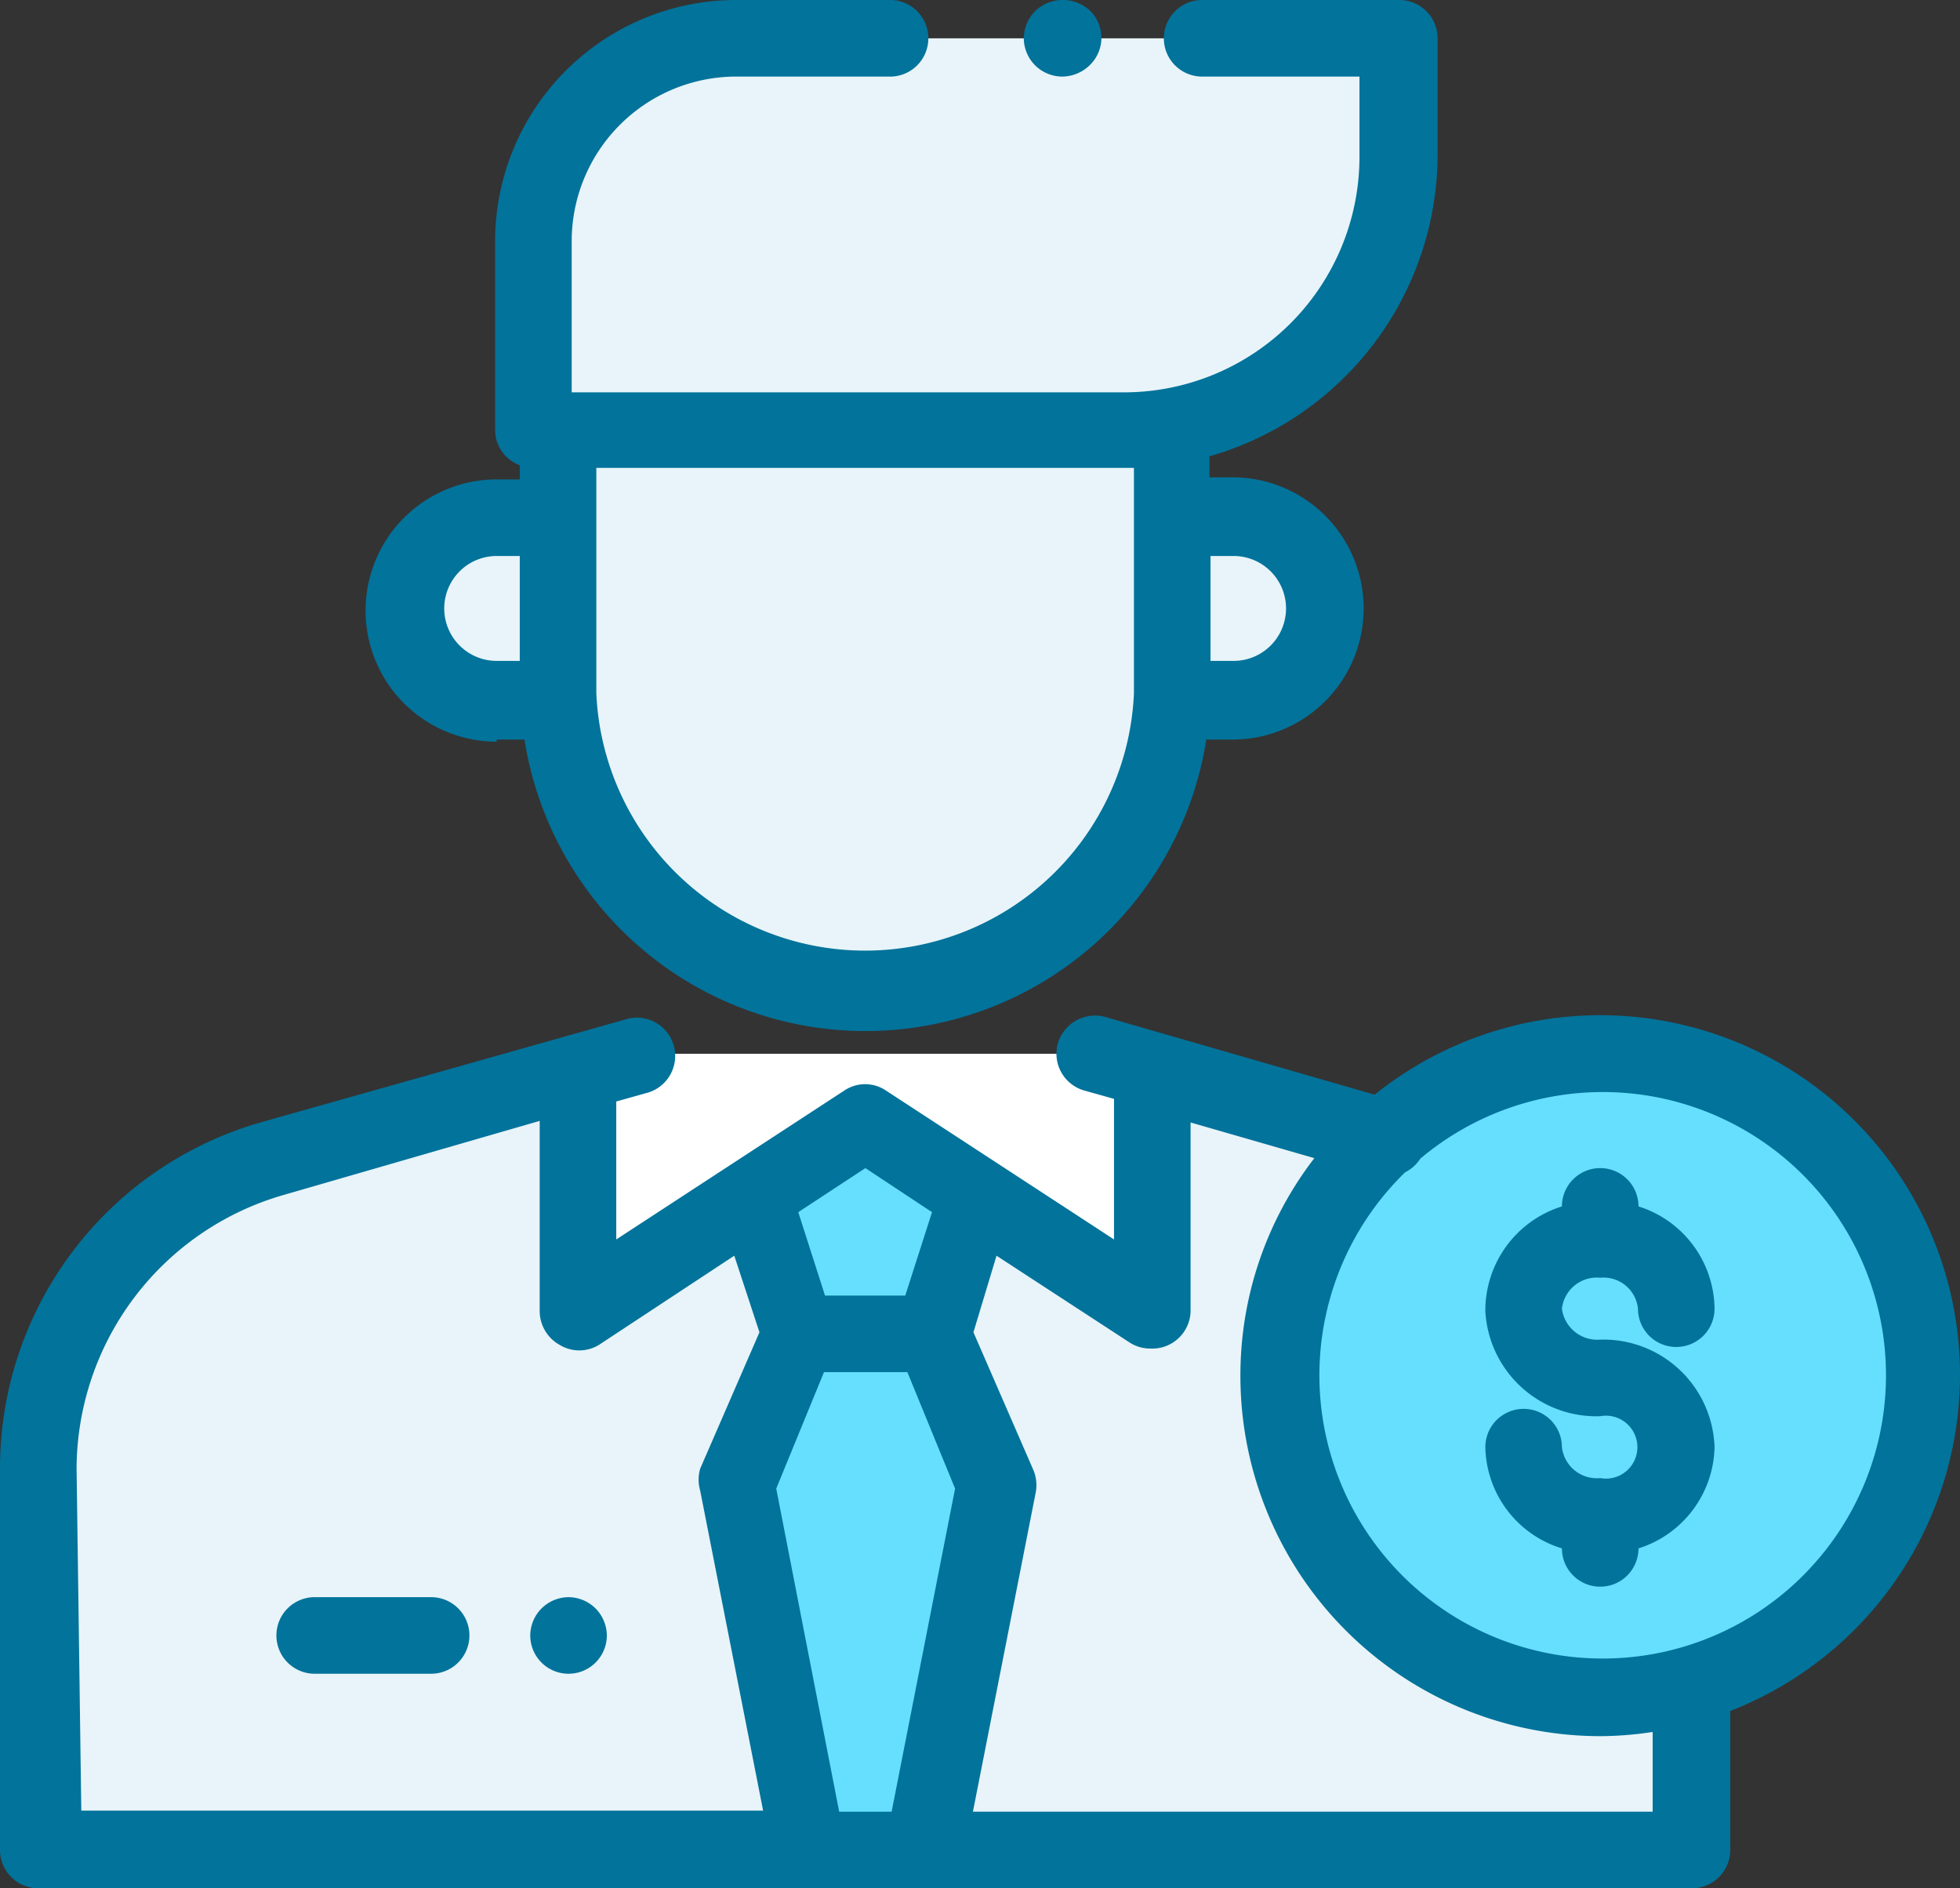 <svg xmlns="http://www.w3.org/2000/svg" viewBox="0 0 37.37 36"><rect x="0" y="0" width="37.37" height="36" fill="#333333" stroke="none"/><defs><style>.cls-1{fill:#e8f4f9;}.cls-2{fill:#66dfff;}.cls-3{fill:#fff;}.cls-4{fill:#02739b;}</style></defs><title>buisness</title><g id="Layer_2" data-name="Layer 2"><g id="Layer_1-2" data-name="Layer 1"><path class="cls-1" d="M23.52,13.37H22.35V9.87h1.17a1.75,1.75,0,0,1,1.75,1.75h0A1.75,1.75,0,0,1,23.52,13.37Z"/><path class="cls-1" d="M9.47,9.87h1.17v3.5H9.47a1.75,1.75,0,0,1-1.75-1.75h0A1.75,1.75,0,0,1,9.47,9.87Z"/><path class="cls-1" d="M26.68.73H14A3.86,3.86,0,0,0,10.17,4.6V8.19h11.3A5.21,5.21,0,0,0,26.68,3Z"/><path class="cls-1" d="M12.12,20.09l-6.94,2A6.15,6.15,0,0,0,.73,28v7.27H32.26V28a6.15,6.15,0,0,0-4.45-5.91l-6.94-2Z"/><polygon class="cls-2" points="18.59 22.97 17.79 25.43 15.2 25.43 14.4 22.97 16.5 21.18 18.59 22.97"/><polygon class="cls-3" points="21.97 24.98 21.97 20.41 20.87 20.09 12.12 20.09 11.02 20.41 11.02 24.98 16.5 21.4 21.97 24.98"/><path class="cls-1" d="M22.35,8.19v5a5.85,5.85,0,0,1-5.85,5.85h0a5.85,5.85,0,0,1-5.86-5.85v-5Z"/><polygon class="cls-2" points="17.61 35.27 18.97 28.3 17.79 25.43 15.2 25.43 14.02 28.3 15.38 35.27 17.61 35.27"/><circle class="cls-2" cx="30.51" cy="26.22" r="6.13"/><path class="cls-4" d="M20.25,1.46a.76.76,0,0,0,.52-.21A.73.73,0,0,0,21,.73a.73.73,0,0,0-.21-.52A.76.76,0,0,0,20.25,0a.74.74,0,0,0-.51.21.74.74,0,0,0-.22.52.74.74,0,0,0,.22.52A.74.74,0,0,0,20.25,1.46Z"/><path class="cls-4" d="M37.37,26.22a6.86,6.86,0,0,0-11.16-5.35l-5.13-1.48a.74.74,0,0,0-.91.5.73.73,0,0,0,.5.9l.57.16v2.68l-4.35-2.84a.71.71,0,0,0-.79,0l-4.35,2.84V21l.57-.16a.73.73,0,1,0-.41-1.4L5,21.39A6.86,6.86,0,0,0,0,28v7.27A.73.73,0,0,0,.73,36H32.26a.73.73,0,0,0,.73-.73V32.62A6.88,6.88,0,0,0,37.37,26.22ZM16.5,22.27l1.27.84-.51,1.59H15.73l-.51-1.59ZM1.46,28a5.45,5.45,0,0,1,3.92-5.21l4.91-1.42V25a.74.74,0,0,0,.38.64.72.72,0,0,0,.75,0L14,23.94l.48,1.46L13.35,28a.75.75,0,0,0,0,.42l1.2,6.1h-13ZM16,34.54l-1.2-6.16.91-2.22H17.3l.91,2.22L17,34.54Zm15.55,0h-13l1.2-6.1a.75.75,0,0,0-.05-.42L18.56,25.4,19,23.94l2.53,1.65a.72.72,0,0,0,.4.12A.73.73,0,0,0,22.7,25v-3.6l2.36.68a6.78,6.78,0,0,0-1.41,4.16,6.87,6.87,0,0,0,6.86,6.86,6.8,6.8,0,0,0,1-.08v1.54Zm-1-2.92a5.4,5.4,0,0,1-3.76-9.27.73.73,0,0,0,.29-.26,5.4,5.4,0,1,1,3.47,9.53Z"/><path class="cls-4" d="M30.51,24.36a.66.66,0,0,1,.72.59.73.73,0,0,0,1.46,0A2.07,2.07,0,0,0,31.24,23a.73.73,0,0,0-1.46,0A2.08,2.08,0,0,0,28.32,25,2.12,2.12,0,0,0,30.51,27a.6.6,0,1,1,0,1.18.67.67,0,0,1-.73-.59.73.73,0,0,0-1.46,0,2.06,2.06,0,0,0,1.46,1.93.73.73,0,0,0,1.46,0,2.07,2.07,0,0,0,1.45-1.93,2.12,2.12,0,0,0-2.18-2.05.68.68,0,0,1-.73-.59A.67.67,0,0,1,30.51,24.36Z"/><path class="cls-4" d="M9.47,14.1H10A6.58,6.58,0,0,0,23,14.1h.5a2.48,2.48,0,1,0,0-5h-.44V8.7A6,6,0,0,0,27.41,3V.73A.73.73,0,0,0,26.68,0H22.92a.73.73,0,0,0-.73.73.73.73,0,0,0,.73.73h3V3a4.49,4.49,0,0,1-4.48,4.48H10.9V4.6A3.14,3.14,0,0,1,14,1.46H17A.73.73,0,0,0,17.7.73.73.73,0,0,0,17,0H14A4.6,4.6,0,0,0,9.44,4.6V8.19a.72.72,0,0,0,.47.68v.27H9.47a2.48,2.48,0,1,0,0,5Zm14.05-3.5a1,1,0,1,1,0,2h-.44v-2Zm-1.9-1.68v4.3a5.13,5.13,0,0,1-10.25,0V8.92H21.62ZM9.47,10.6h.44v2H9.47a1,1,0,0,1,0-2Z"/><path class="cls-4" d="M8.22,30.45H6a.73.73,0,0,0,0,1.46H8.22a.73.73,0,0,0,0-1.46Z"/><path class="cls-4" d="M10.84,30.45a.74.74,0,0,0-.52.22.74.74,0,0,0-.21.51.73.73,0,1,0,1.46,0,.74.74,0,0,0-.21-.51A.74.74,0,0,0,10.84,30.45Z"/></g></g></svg>
